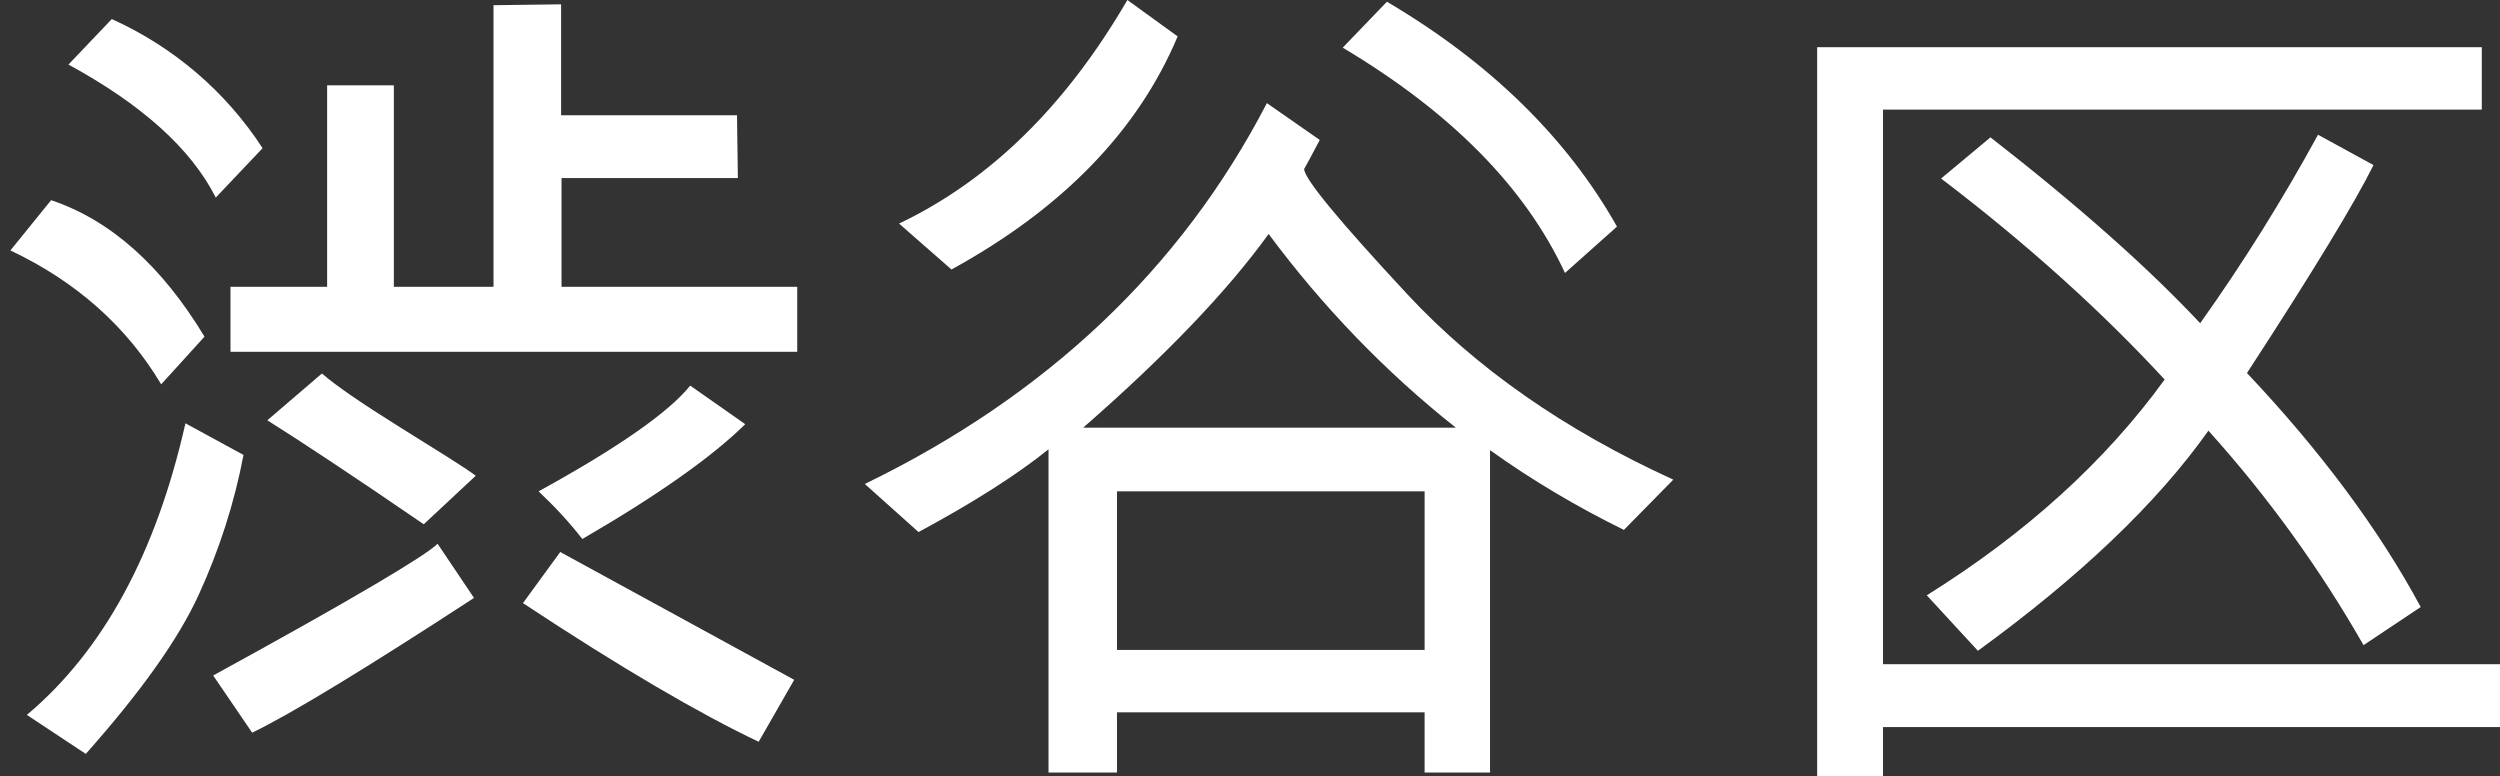 <?xml version="1.0" encoding="utf-8"?>
<!-- Generator: Adobe Illustrator 24.0.1, SVG Export Plug-In . SVG Version: 6.00 Build 0)  -->
<svg version="1.1" id="Calque_1" xmlns="http://www.w3.org/2000/svg" xmlns:xlink="http://www.w3.org/1999/xlink" x="0px" y="0px"
	 viewBox="0 0 577 179.2" style="enable-background:new 0 0 577 179.2;" xml:space="preserve">
<rect x="0" y="0" width="577" height="179.2" fill="#333333" stroke="none"/>
<style type="text/css">
	.st0{fill:#FFFFFF;}
</style>
<title>shinju</title>
<path class="st0" d="M47.2,77.7l-10,11C29.2,75.3,17.6,65,2.4,57.8l9.4-11.6C25.5,50.8,37.3,61.3,47.2,77.7z M56.2,105
	c-2.1,11.1-5.6,21.9-10.3,32.2c-4.7,10.3-13.4,22.5-26.1,36.8l-13.6-9c17.6-14.8,29.8-37.2,36.6-67.3L56.2,105z M60.6,34.2
	L49.8,45.6c-5.7-11.3-17.1-21.5-34-30.7l10-10.5C40,10.8,52.1,21.1,60.6,34.2L60.6,34.2z M109.4,138c-25,16.3-42.1,26.7-51.2,31.1
	l-9-13.2c31.8-17.4,49-27.6,51.8-30.4L109.4,138z M184,81.2H53.2V66.2h22.3V19.7h15.4v46.5h23v-65L129.5,1v25.6h40.6l0.2,14.5h-40.7
	v25.1H184L184,81.2z M109.8,109.8l-12,11.2c-16.2-11.1-28.3-19.1-36.1-24l12.6-10.8c3.2,2.8,9.2,6.9,18,12.4S107,107.7,109.8,109.8z
	 M183.3,156.9l-8.2,14.3c-13.5-6.4-31.7-17-54.4-32l8.6-11.8L183.3,156.9z M172,97.9c-7.5,7.4-20,16.3-37.6,26.5
	c-3.1-4-6.5-7.6-10.1-11c18.6-10.2,30.2-18.4,35-24.4L172,97.9z"/>
<path class="st0" d="M386.2,110.7l-11.4,11.6c-10.8-5.3-21.1-11.4-30.9-18.4v74.4h-15.1v-13.9h-71v13.9h-15.8v-74.6
	c-7.2,5.8-17.2,12.2-30,19.1l-12.4-11.1c42-20.4,73-49.7,92.8-87.9l12.2,8.5c-1.8,3.4-3,5.7-3.6,6.7c0,2.2,7.9,11.8,23.8,28.9
	S361.2,99.3,386.2,110.7z M271.8,8.4c-9.2,21.9-26.7,39.8-52.2,53.8l-12.1-10.6c21-10,38.5-27.2,52.7-51.6L271.8,8.4z M336,98.7
	c-16.3-12.9-30.8-28-43.2-44.7c-9.6,13.3-23.9,28.2-42.8,44.7L336,98.7z M328.8,150v-36.6h-71V150H328.8z M373.2,52.3l-12,10.7
	c-9.2-19.8-26.3-37.1-51.3-52l10.2-10.6C344,14.5,361.7,31.9,373.2,52.3L373.2,52.3z"/>
<path class="st0" d="M579.5,167.8H434.6v11.4h-15.2V10.9h153.4v14.4H434.6v128h144.8V167.8z M558.7,140.1l-13.2,8.8
	c-10.1-17.7-22.1-34.3-35.8-49.5c-11.9,16.8-29.7,33.7-53.2,50.8l-11.8-12.8c22.9-14.3,41.2-30.9,54.9-49.8
	C485.2,72,468.1,56.5,448,41.2l11.4-9.5c20.3,15.8,36.4,30.1,48.4,42.9c9.9-13.9,19-28.5,27.2-43.5l12.8,7
	c-4.2,8.5-13.9,24.5-29.2,48C535.6,104.1,549,122.1,558.7,140.1z"/>
</svg>
